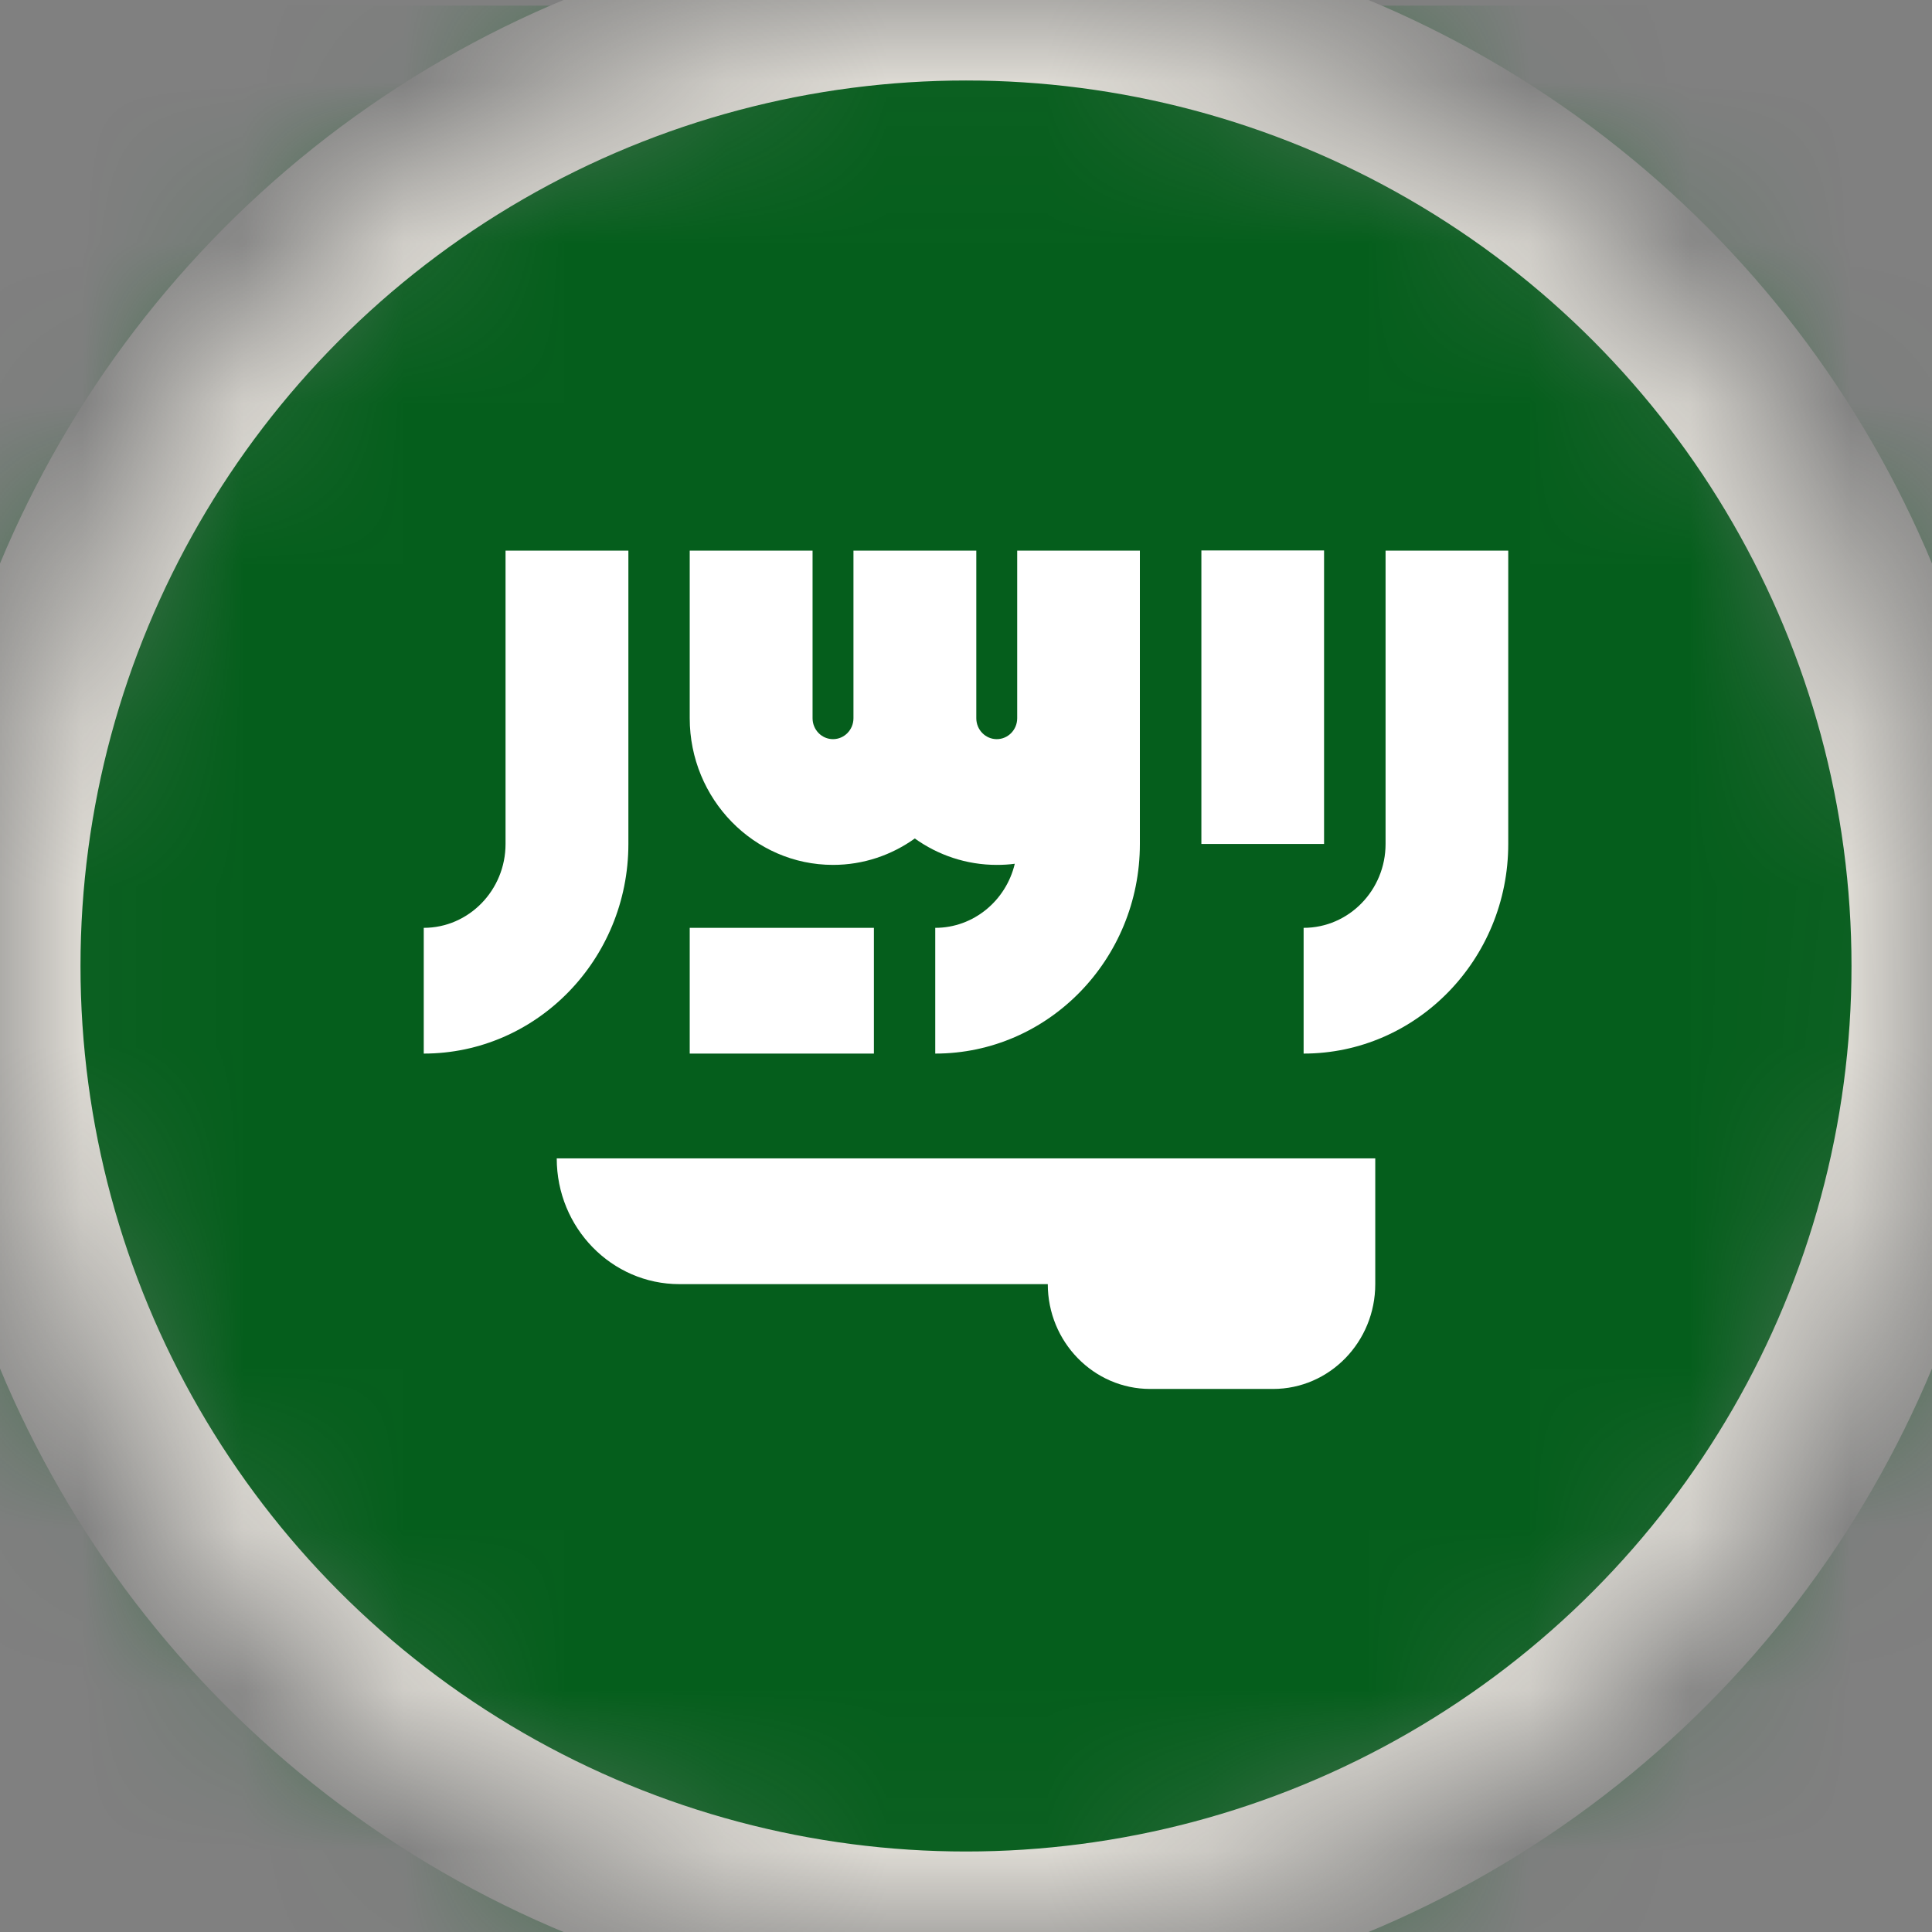 <svg width="12" height="12" viewBox="0 0 12 12" fill="none" xmlns="http://www.w3.org/2000/svg">
<rect x="0" y="0" width="12" height="12" fill="#808080" stroke="none"/>
<mask id="mask0_66_1015" style="mask-type:alpha" maskUnits="userSpaceOnUse" x="0" y="0" width="12" height="12">
<circle cx="6" cy="6" r="6" fill="#D9D9D9"/>
</mask>
<g mask="url(#mask0_66_1015)">
<g clip-path="url(#clip0_66_1015)">
<path d="M14.982 0.035H-2.982V12.012H14.982V0.035Z" fill="#055E1C"/>
<path d="M3.458 7.195C3.458 7.626 3.799 7.976 4.22 7.976H6.508C6.508 8.335 6.793 8.627 7.144 8.627H7.907C8.258 8.627 8.542 8.335 8.542 7.976V7.195H3.458Z" fill="white"/>
<path d="M8.606 3.42V5.242C8.606 5.529 8.378 5.763 8.097 5.763V6.544C8.798 6.544 9.368 5.96 9.368 5.242V3.42H8.606Z" fill="white"/>
<path d="M3.14 5.242C3.14 5.529 2.912 5.763 2.632 5.763V6.544C3.333 6.544 3.903 5.96 3.903 5.242V3.42H3.14L3.14 5.242Z" fill="white"/>
<path d="M8.224 3.419H7.462V5.242H8.224V3.419Z" fill="white"/>
<path d="M6.318 4.461C6.318 4.533 6.261 4.591 6.191 4.591C6.121 4.591 6.064 4.533 6.064 4.461V3.42H5.301V4.461C5.301 4.533 5.244 4.591 5.174 4.591C5.104 4.591 5.047 4.533 5.047 4.461V3.42H4.284V4.461C4.284 4.963 4.683 5.372 5.174 5.372C5.363 5.372 5.538 5.311 5.682 5.208C5.826 5.311 6.002 5.372 6.191 5.372C6.229 5.372 6.266 5.37 6.303 5.365C6.249 5.593 6.048 5.763 5.809 5.763V6.544C6.51 6.544 7.08 5.96 7.08 5.242V4.461V3.42H6.318L6.318 4.461Z" fill="white"/>
<path d="M5.428 5.763H4.284V6.544H5.428V5.763Z" fill="white"/>
</g>
<circle cx="6" cy="6" r="6" stroke="#E1DED7"/>
</g>
<defs>
<clipPath id="clip0_66_1015">
<rect width="17.965" height="11.977" fill="white" transform="translate(-2.982 0.035)"/>
</clipPath>
</defs>
</svg>
